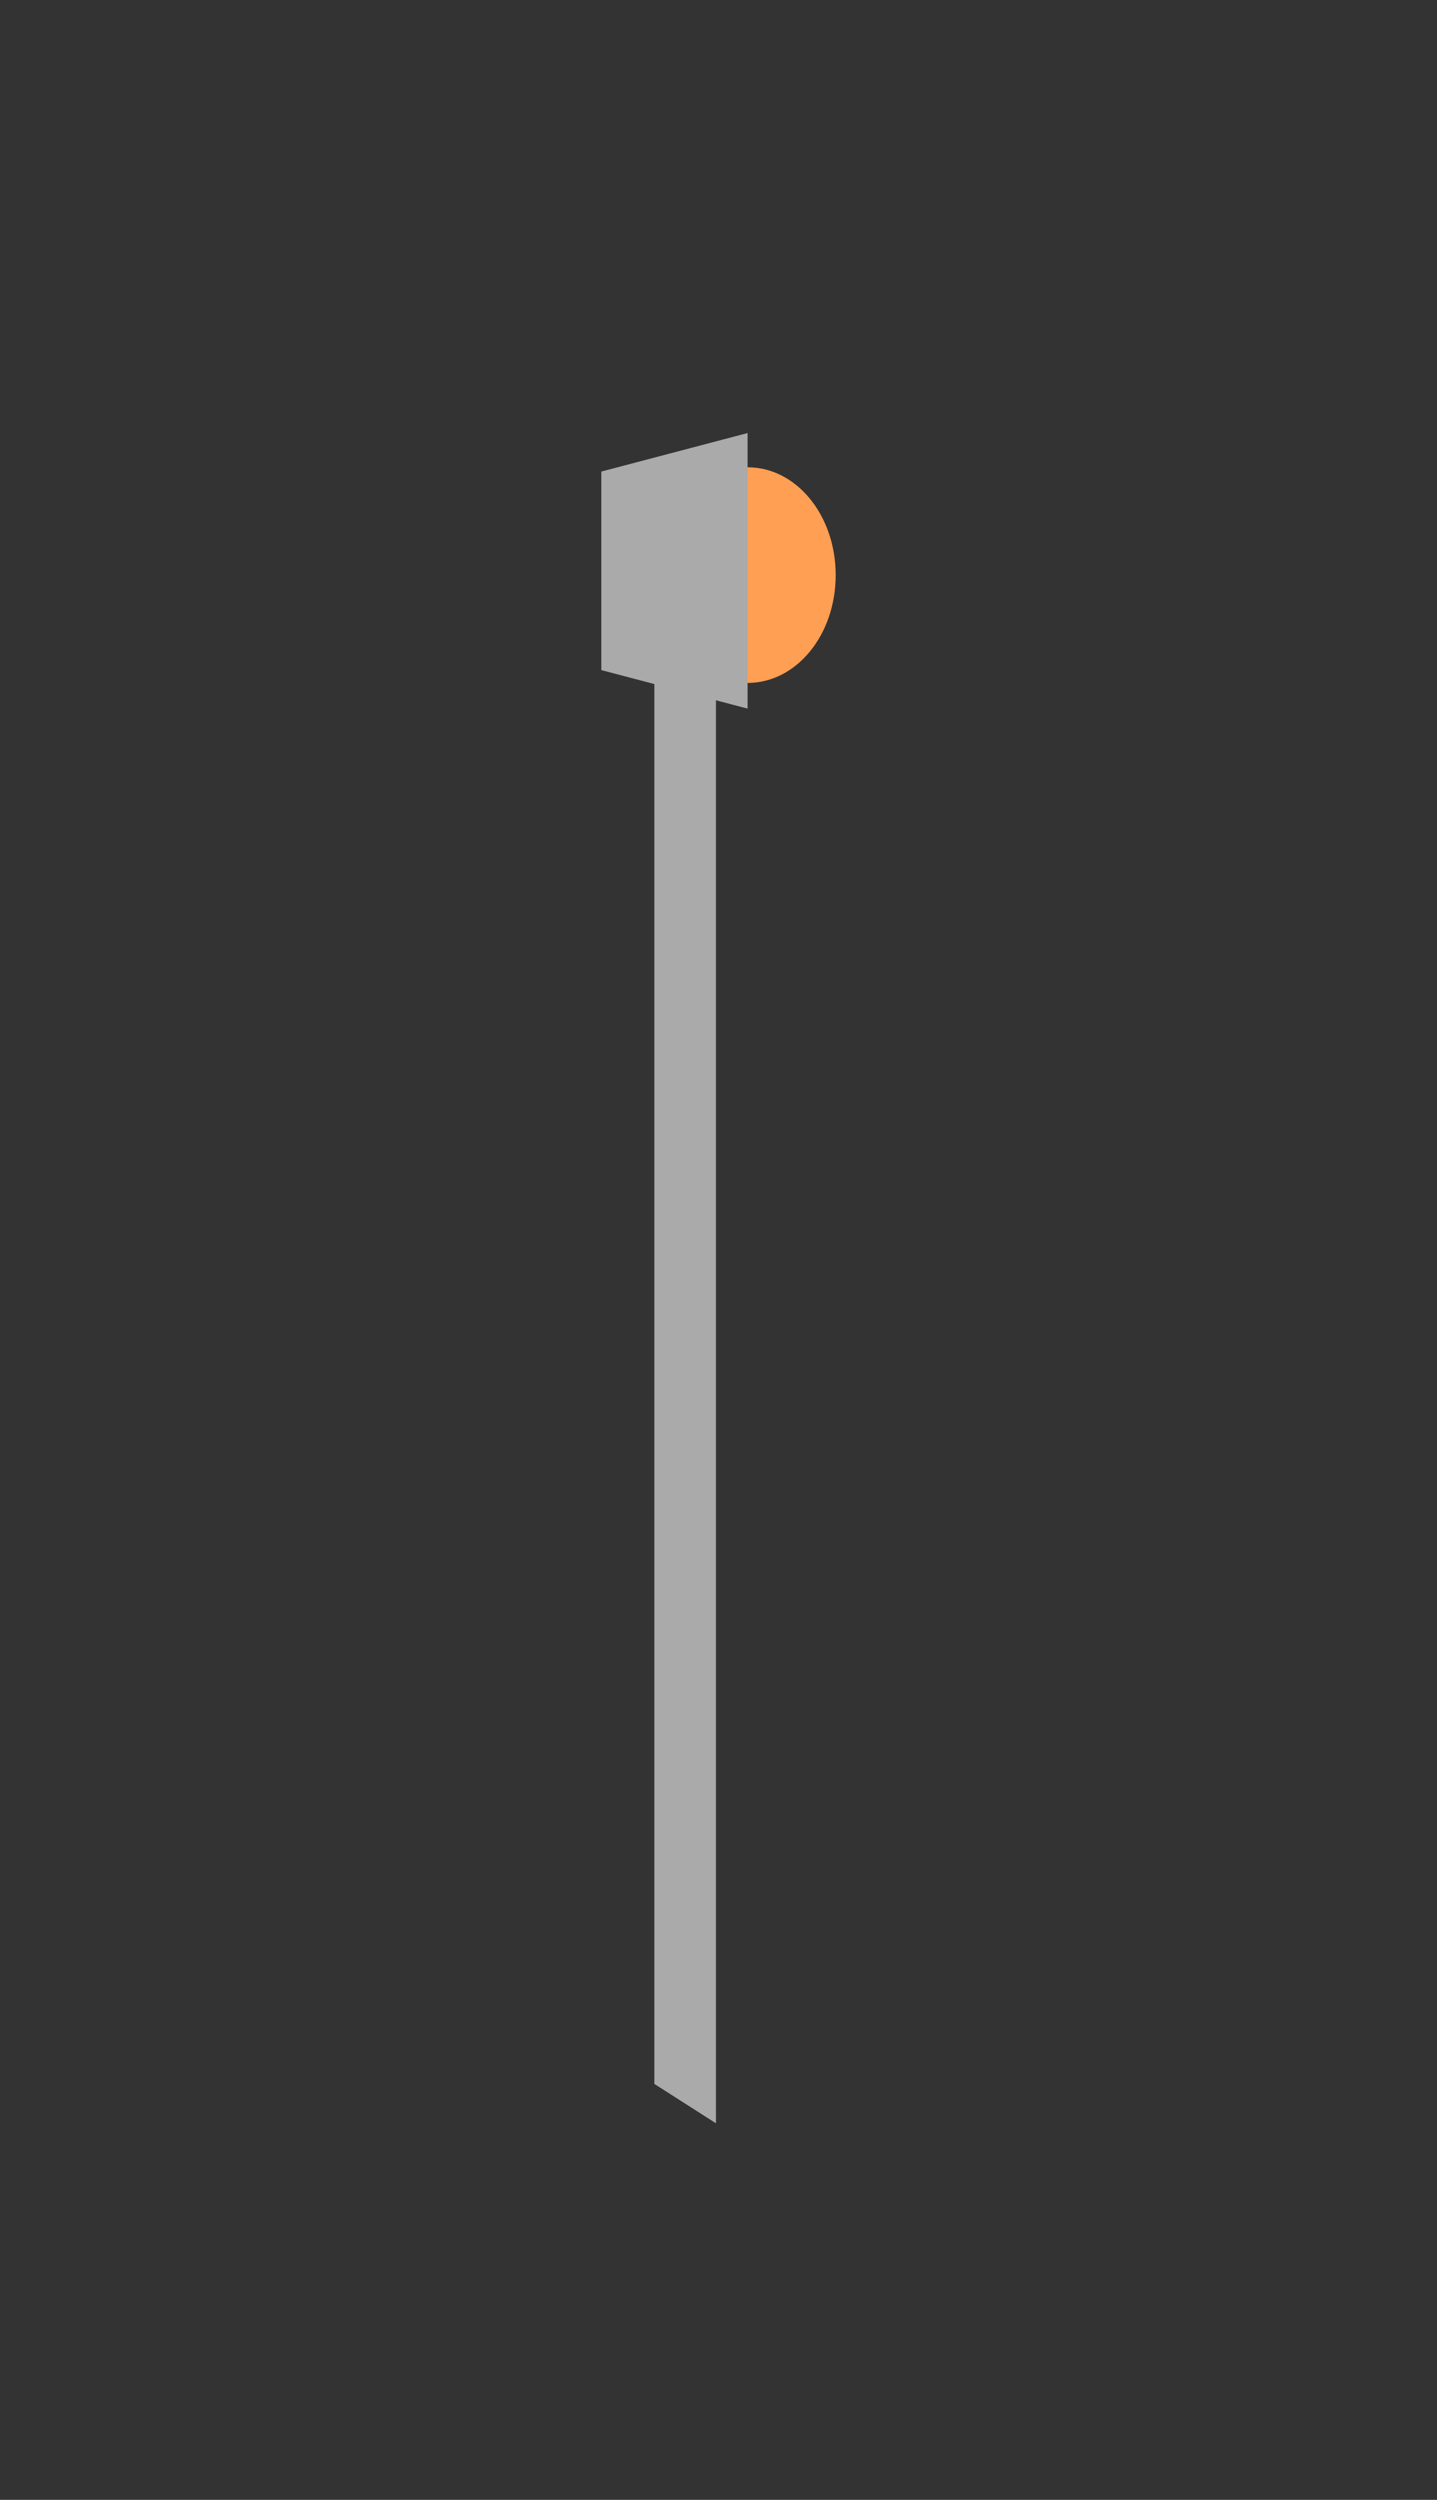 <?xml version="1.0" encoding="utf-8"?>
<!-- Generator: Adobe Illustrator 17.1.0, SVG Export Plug-In . SVG Version: 6.00 Build 0)  -->
<!DOCTYPE svg PUBLIC "-//W3C//DTD SVG 1.1//EN" "http://www.w3.org/Graphics/SVG/1.1/DTD/svg11.dtd">
<svg version="1.1" id="Layer_1" xmlns="http://www.w3.org/2000/svg" xmlns:xlink="http://www.w3.org/1999/xlink" x="0px" y="0px"
	 viewBox="0 0 168 292.1" style="enable-background:new 0 0 168 292.1;" xml:space="preserve">
<rect x="0" y="0" width="168" height="292.1" fill="#333333" stroke="none"/>
<style type="text/css">
	.st0{fill:#AD1809;}
	.st1{fill:#EF2E2B;}
	.st2{fill:#EF2E25;}
	.st3{fill:#F18F4A;}
	.st4{fill:#FA952D;}
	.st5{fill:#FE9F4A;}
	.st6{fill:#FE9F45;}
	.st7{fill:#E01906;}
	.st8{fill:#350E32;}
	.st9{fill:#E0220A;}
	.st10{fill:#FFFFFF;}
	.st11{fill:#6B6B6B;}
	.st12{fill:#C8C8C8;}
	.st13{fill:#AAAAAA;}
	.st14{fill:#949494;}
	.st15{fill:none;stroke:#949494;stroke-width:1.799;stroke-miterlimit:10;}
	.st16{fill:#EF6B6B;}
	.st17{fill:#FFE97D;}
	.st18{fill:none;stroke:#EF8A25;stroke-width:1.799;stroke-miterlimit:10;}
	.st19{fill:#FFFFE9;}
	.st20{fill:#EFC8C8;}
	.st21{fill:#EF8A25;}
	.st22{fill:#EFAAAA;}
	.st23{fill:none;stroke:#6B6B6B;stroke-width:1.799;stroke-miterlimit:10;}
	.st24{fill:#5B5B5B;}
	.st25{fill:#2D2D2D;}
	.st26{fill:#641312;}
	.st27{fill:#643A10;}
	.st28{fill:#929292;}
	.st29{fill:#0E0412;}
	.st30{fill:#474747;}
	.st31{fill:#262626;}
	.st32{fill:#FFFFAD;}
	.st33{fill:#EF5B5B;}
	.st34{fill:#FFC66A;}
	.st35{fill:#2C1C7C;}
	.st36{fill:#53205D;}
	.st37{fill:#5C309B;}
	.st38{fill:#F7CE06;}
	.st39{fill:#A9DEEA;}
	.st40{fill:#EFDEEA;}
	.st41{fill:#C0F1F9;}
	.st42{fill:#E41F0C;}
	.st43{fill:#F8F348;}
	.st44{fill:#FFE655;}
	.st45{fill:#2C3B91;}
	.st46{fill:#122784;}
	.st47{fill:#180316;}
	.st48{fill:#E54C2A;}
	.st49{fill:#3D2166;}
	.st50{fill:#300B41;}
	.st51{fill:#2F2E83;}
	.st52{fill:#DAF4F7;}
	.st53{fill:#A3E2E8;}
	.st54{fill:#FF9F53;}
</style>
<polyline class="st13" points="76.5,243.5 76.5,74.2 83.7,74.2 83.7,248.1 76.5,243.5 "/>
<path class="st54" d="M87.4,54.6c-5.7,0-10.3,5.6-10.3,12.6c0,2.6,0.6,5,1.7,7h4.9V79c1.1,0.5,2.4,0.8,3.7,0.8
	c5.7,0,10.3-5.6,10.3-12.6C97.7,60.2,93.1,54.6,87.4,54.6"/>
<path class="st10" d="M83.7,74.2h-4.9c1.2,2.2,2.9,3.8,4.9,4.8V74.2"/>
<polygon class="st13" points="87.4,82.8 70.3,78.3 70.3,55.1 87.4,50.6 "/>
</svg>

